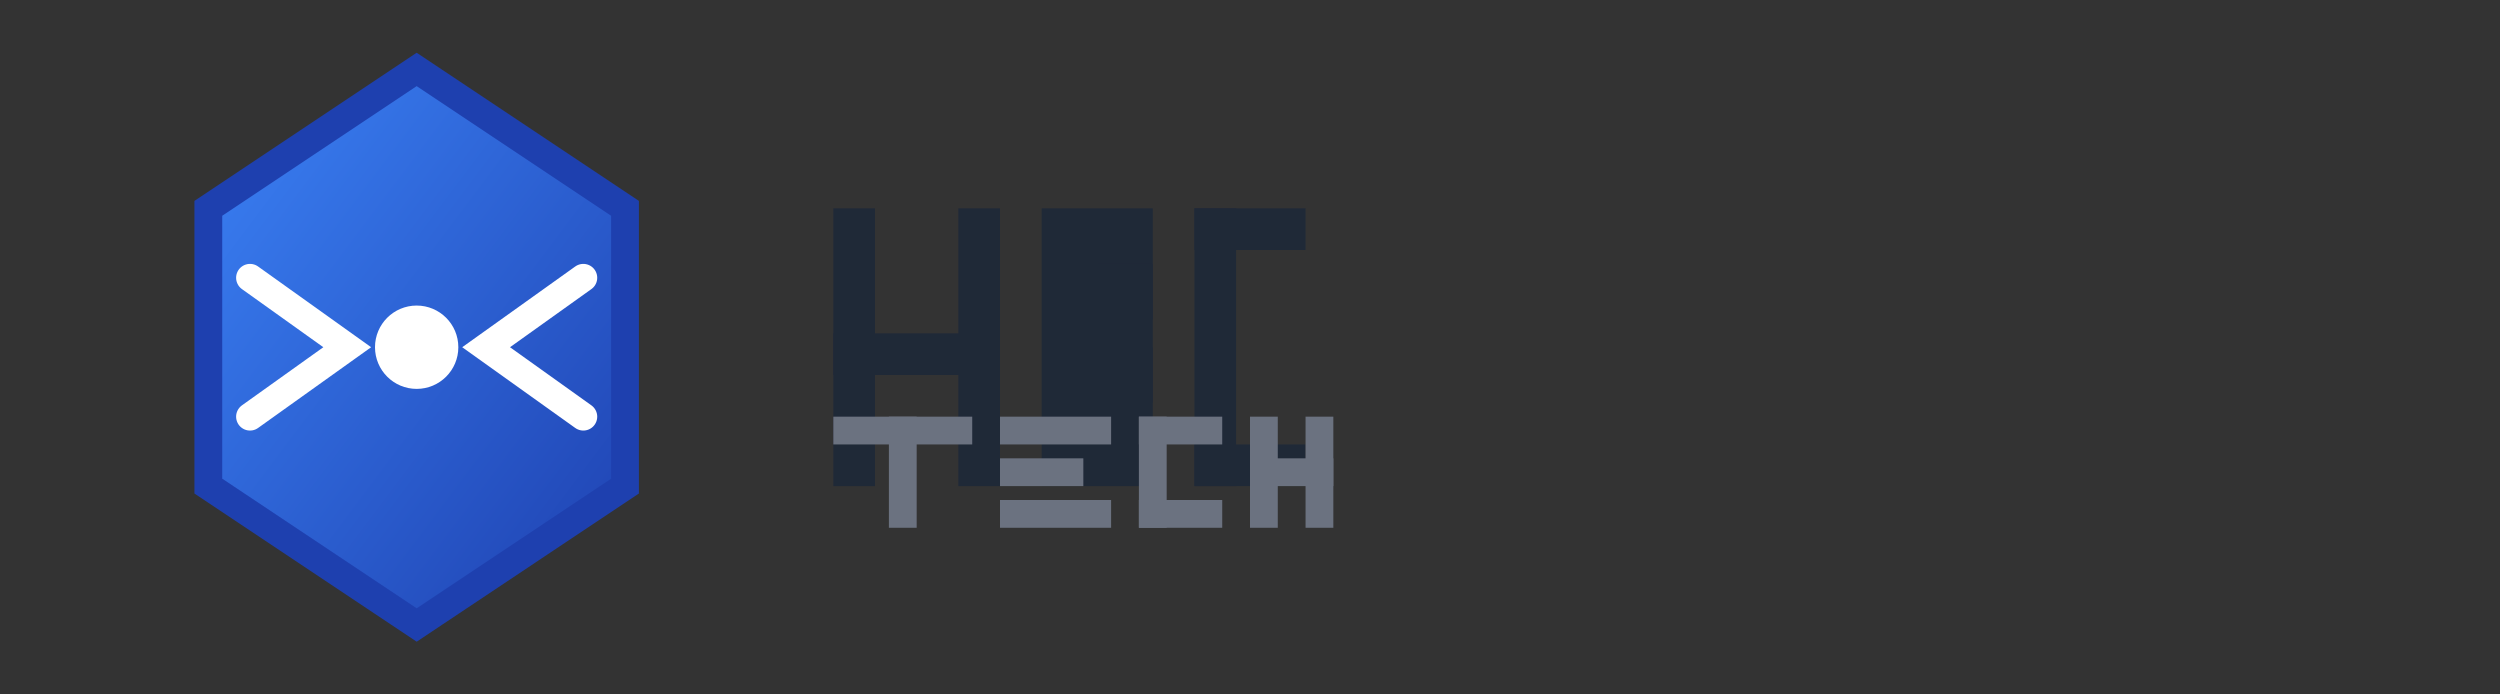 <svg width="180" height="50" viewBox="0 0 180 50" fill="none" xmlns="http://www.w3.org/2000/svg">
  <rect x="0" y="0" width="180" height="50" fill="#333333" stroke="none"/>
  <!-- Background circle with gradient -->
  <defs>
    <linearGradient id="logoGradient" x1="0%" y1="0%" x2="100%" y2="100%">
      <stop offset="0%" style="stop-color:#3B82F6;stop-opacity:1" />
      <stop offset="100%" style="stop-color:#1E40AF;stop-opacity:1" />
    </linearGradient>
  </defs>
  
  <!-- Main logo icon - simple hexagon with code brackets -->
  <g transform="translate(10, 5)">
    <!-- Central hexagon representing technology -->
    <polygon points="20,0 35,10 35,30 20,40 5,30 5,10" 
              fill="url(#logoGradient)" 
              stroke="#1E40AF" 
              stroke-width="2"/>
    
    <!-- Code brackets representing development -->
    <path d="M 8 15 L 15 20 L 8 25 M 32 15 L 25 20 L 32 25" 
          stroke="white" 
          stroke-width="2" 
          stroke-linecap="round"/>
    
    <!-- Central dot representing core/center -->
    <circle cx="20" cy="20" r="3" fill="white"/>
  </g>
  
  <!-- Company name - using simple shapes instead of text -->
  <g fill="#1F2937">
    <!-- H -->
    <rect x="60" y="15" width="3" height="20"/>
    <rect x="60" y="24" width="12" height="3"/>
    <rect x="69" y="15" width="3" height="20"/>
    
    <!-- & -->
    <rect x="75" y="15" width="8" height="20"/>
    <rect x="77" y="17" width="4" height="4"/>
    <rect x="77" y="23" width="4" height="4"/>
    <rect x="79" y="19" width="4" height="4"/>
    <rect x="79" y="25" width="4" height="4"/>
    
    <!-- C -->
    <rect x="86" y="15" width="3" height="20"/>
    <rect x="86" y="15" width="8" height="3"/>
    <rect x="86" y="32" width="8" height="3"/>
  </g>
  
  <!-- TECH SOLUTION text -->
  <g fill="#6B7280">
    <!-- T -->
    <rect x="60" y="30" width="10" height="2"/>
    <rect x="64" y="30" width="2" height="8"/>
    
    <!-- E -->
    <rect x="72" y="30" width="8" height="2"/>
    <rect x="72" y="33" width="6" height="2"/>
    <rect x="72" y="36" width="8" height="2"/>
    
    <!-- C -->
    <rect x="82" y="30" width="2" height="8"/>
    <rect x="82" y="30" width="6" height="2"/>
    <rect x="82" y="36" width="6" height="2"/>
    
    <!-- H -->
    <rect x="90" y="30" width="2" height="8"/>
    <rect x="90" y="33" width="6" height="2"/>
    <rect x="94" y="30" width="2" height="8"/>
  </g>
</svg>
